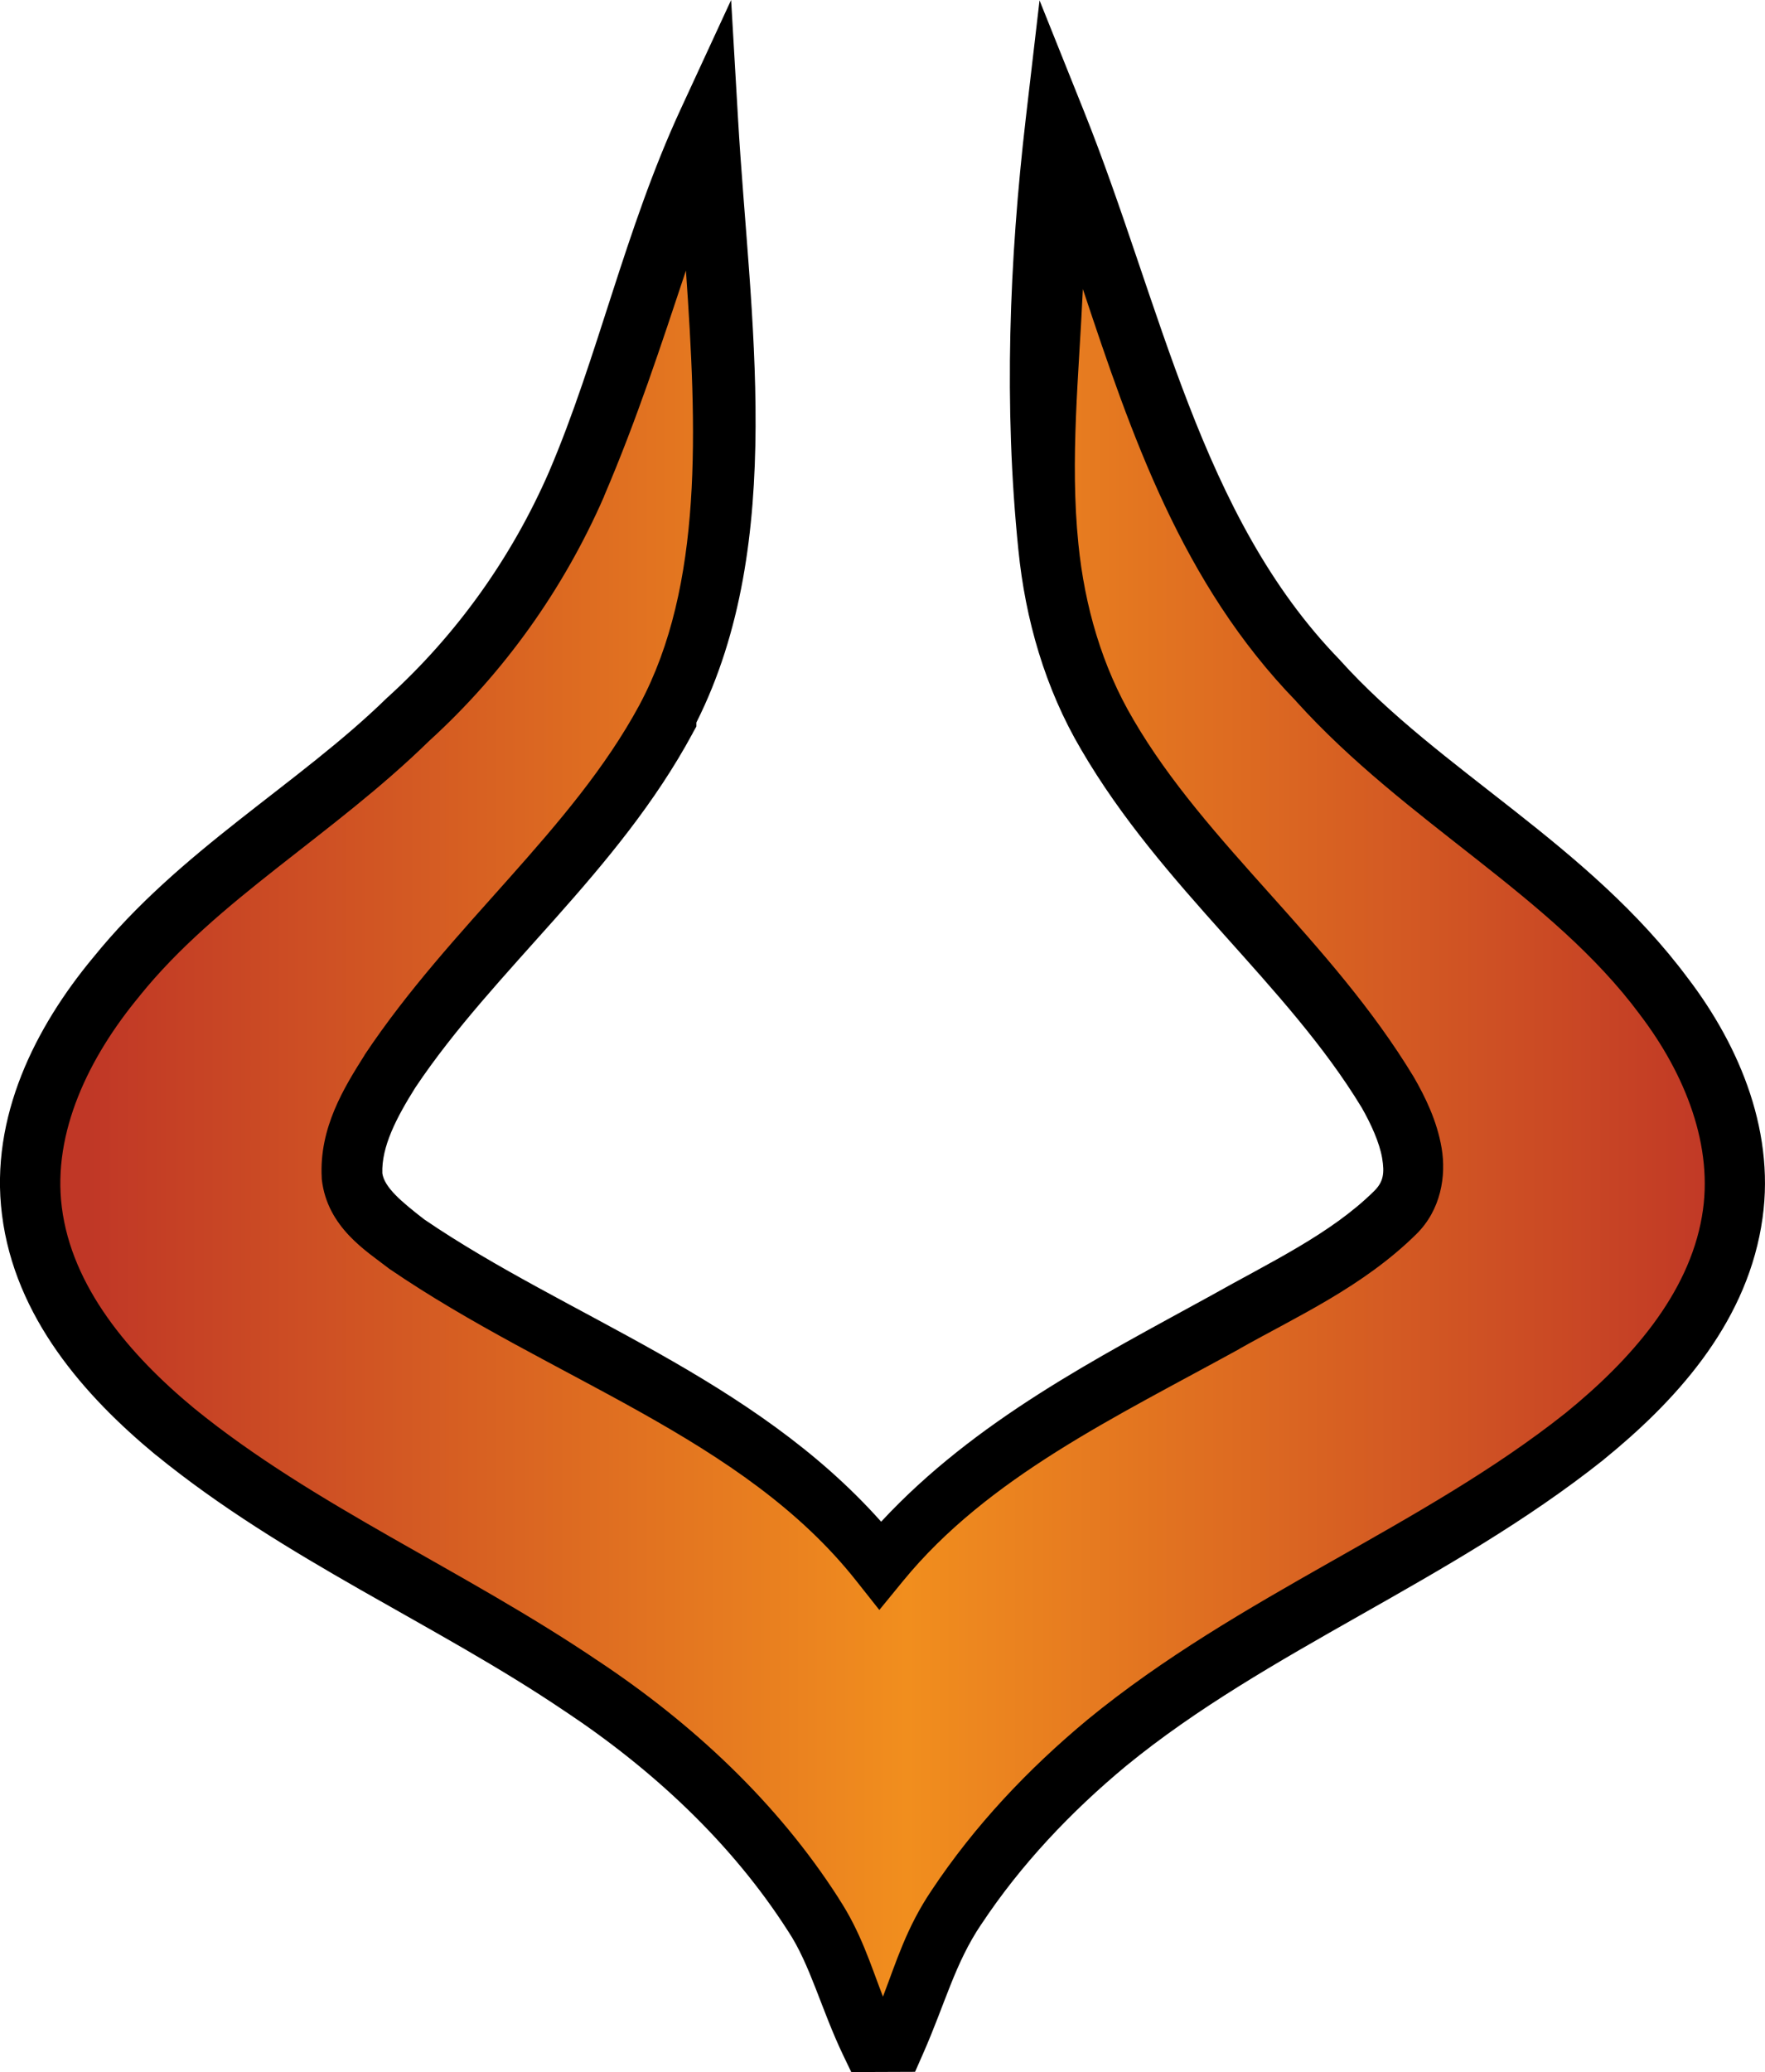 <?xml version="1.0" encoding="UTF-8" standalone="no"?>
<svg
   version="1.1"
   width="29.295"
   height="34.369"
   viewBox="0 0 29.295 34.369"
   id="svg4"
   xmlns="http://www.w3.org/2000/svg"
   xmlns:svg="http://www.w3.org/2000/svg">
  <defs>
    <!-- This is the gradient that will actually be used on
     the cards. The colors themselves will be provided by the
     template, but the x values, y values, and offsets will be
     used from the SVG. -->
    <linearGradient id="rarity" x1="-0.125" y1="0" x2="1.152" y2="0">
      <stop offset="0" style="stop-color:rgb(192,55,38);stop-opacity:1" id="stop2" />
      <stop offset="0.125" style="stop-color:rgb(192,55,38);stop-opacity:1" id="stop4" />
      <stop offset="0.5" style="stop-color:rgb(241,142,30);stop-opacity:1" id="stop6" />
      <stop offset="0.875" style="stop-color:rgb(192,55,38);stop-opacity:1" id="stop8" />
      <stop offset="1" style="stop-color:rgb(192,55,38);stop-opacity:1" id="stop10" />
    </linearGradient>
    <!-- These gradients are here so that you can visualize
     what the set symbol would like like in that rarity. The
     only gradient that matters in the end is the "rarity"
     gradient. -->
    <linearGradient id="mythic" x1="0" y1="1" x2="1" y2="0">
      <stop offset="0" style="stop-color:rgb(192,55,38);stop-opacity:1"/>
      <stop offset="0.125" style="stop-color:rgb(192,55,38);stop-opacity:1"/>
      <stop offset="0.5" style="stop-color:rgb(241,142,30);stop-opacity:1"/>
      <stop offset="0.875" style="stop-color:rgb(192,55,38);stop-opacity:1"/>
      <stop offset="1" style="stop-color:rgb(192,55,38);stop-opacity:1"/>
    </linearGradient>
    <linearGradient id="rare" x1="0" y1="1" x2="1" y2="0">
      <stop offset="0" style="stop-color:rgb(146,116,67);stop-opacity:1"/>
      <stop offset="0.125" style="stop-color:rgb(146,116,67);stop-opacity:1"/>
      <stop offset="0.5" style="stop-color:rgb(211,178,108);stop-opacity:1"/>
      <stop offset="0.875" style="stop-color:rgb(146,116,67);stop-opacity:1"/>
      <stop offset="1" style="stop-color:rgb(146,116,67);stop-opacity:1"/>
    </linearGradient>
    <linearGradient id="special" x1="0" y1="1" x2="1" y2="0">
      <stop offset="0" style="stop-color:rgb(76, 56, 106);stop-opacity:1"/>
      <stop offset="0.125" style="stop-color:rgb(76, 56, 106);stop-opacity:1"/>
      <stop offset="0.5" style="stop-color:rgb(201, 173, 221);stop-opacity:1"/>
      <stop offset="0.875" style="stop-color:rgb(76, 56, 106);stop-opacity:1"/>
      <stop offset="1" style="stop-color:rgb(76, 56, 106);stop-opacity:1"/>
    </linearGradient>
    <linearGradient id="uncommon" x1="0" y1="1" x2="1" y2="0">
      <stop offset="0" style="stop-color:rgb(98,110,119);stop-opacity:1"/>
      <stop offset="0.125" style="stop-color:rgb(98,110,119);stop-opacity:1"/>
      <stop offset="0.5" style="stop-color:rgb(196,222,238);stop-opacity:1"/>
      <stop offset="0.875" style="stop-color:rgb(98,110,119);stop-opacity:1"/>
      <stop offset="1" style="stop-color:rgb(98,110,119);stop-opacity:1"/>
    </linearGradient>
    <linearGradient id="common" x1="0" y1="1" x2="1" y2="0">
      <stop offset="0" style="stop-color:rgb(0,0,0);stop-opacity:1"/>
    </linearGradient>
    <linearGradient
            id="rarity-outline" x1="0" y1="1" x2="0" y2="1">
      <stop offset="0" style="stop-color:rgb(0,0,0);stop-opacity:1"/>
    </linearGradient>
  </defs>
  <path fill="url(#rarity)" d="m 11.057,11.925 c -1.188,2.201 -3.206,3.781 -4.585,5.846 -0.328,0.521 -0.668,1.1 -0.633,1.739 0.061,0.516 0.531,0.832 0.909,1.125 2.597,1.774 5.84,2.729 7.853,5.271 1.502,-1.836 3.696,-2.854 5.729,-3.971 0.974,-0.549 2.022,-1.028 2.826,-1.821 0.568,-0.558 0.212,-1.413 -0.123,-1.996 -1.309,-2.162 -3.381,-3.746 -4.656,-5.933 -0.56,-0.946 -0.868,-2.024 -0.977,-3.113 -0.24,-2.346 -0.149,-4.714 0.123,-7.052 1.266,3.156 1.897,6.747 4.351,9.268 1.744,1.934 4.178,3.131 5.744,5.241 0.802,1.052 1.359,2.392 1.121,3.735 -0.255,1.476 -1.314,2.646 -2.439,3.56 -2.469,1.962 -5.488,3.085 -7.931,5.085 -0.951,0.789 -1.811,1.698 -2.495,2.729 -0.492,0.73 -0.66,1.431 -1.012,2.229 l -0.417,0.002 c -0.331,-0.694 -0.517,-1.465 -0.947,-2.113 -0.979,-1.527 -2.337,-2.787 -3.843,-3.787 -2.199,-1.489 -4.684,-2.538 -6.753,-4.223 -1.13,-0.935 -2.184,-2.152 -2.372,-3.66 -0.182,-1.435 0.508,-2.809 1.402,-3.884 1.365,-1.694 3.305,-2.765 4.846,-4.273 1.195,-1.085 2.145,-2.42 2.791,-3.899 0.84,-1.96 1.284,-4.067 2.182,-6.008 0.193,3.332 0.813,7.09 -0.694,9.903 z"/>
  <path fill="url(#rarity-outline)" d="M 12.135,0 11.297,1.812 C 10.368,3.821 9.924,5.933 9.11,7.832 8.492,9.247 7.583,10.523 6.442,11.559 l -0.008,0.006 -0.006,0.006 c -1.475,1.443 -3.439,2.524 -4.885,4.316 -5.975e-4,7.41e-4 -0.001,0.001 -0.002,0.002 -0.944,1.138 -1.714,2.632 -1.508,4.26 0.213,1.702 1.373,3.009 2.549,3.982 l 0.002,0.002 h 0.002 c 2.142,1.745 4.643,2.798 6.787,4.25 l 0.002,0.002 h 0.002 c 1.46,0.97 2.766,2.185 3.699,3.641 l 0.002,0.004 0.002,0.002 c 0.366,0.551 0.55,1.295 0.912,2.053 l 0.137,0.285 1.059,-0.004 0.131,-0.297 c 0.372,-0.843 0.53,-1.502 0.969,-2.152 h 0.002 v -0.002 c 0.652,-0.983 1.479,-1.858 2.398,-2.621 2.357,-1.929 5.373,-3.051 7.924,-5.078 l 0.002,-0.002 0.002,-0.002 c 1.167,-0.948 2.328,-2.199 2.615,-3.859 v -0.002 c 0.27,-1.528 -0.355,-2.994 -1.211,-4.119 l -0.002,-0.002 c -1.66,-2.235 -4.116,-3.438 -5.773,-5.275 l -0.006,-0.008 -0.006,-0.006 C 19.915,8.558 19.28,5.058 17.987,1.834 L 17.254,0.006 17.026,1.961 c -0.275,2.364 -0.368,4.769 -0.123,7.162 0.115,1.147 0.441,2.294 1.043,3.313 1.34,2.298 3.412,3.885 4.656,5.938 0.152,0.265 0.295,0.58 0.338,0.834 0.043,0.256 0.021,0.398 -0.135,0.551 -0.721,0.711 -1.721,1.177 -2.721,1.74 -1.862,1.023 -3.895,2.057 -5.459,3.742 C 12.491,22.845 9.418,21.846 7.042,20.227 6.659,19.93 6.382,19.697 6.346,19.463 6.33,19.023 6.577,18.544 6.893,18.041 8.213,16.069 10.245,14.48 11.497,12.162 v -0.002 l 0.061,-0.109 v -0.066 c 1.51,-3 0.88,-6.761 0.693,-9.992 z m -0.75,4.488 C 11.567,7.104 11.676,9.708 10.616,11.688 l -0.004,0.008 c -1.124,2.077 -3.12,3.645 -4.557,5.797 l -0.004,0.006 -0.002,0.006 c -0.334,0.53 -0.755,1.201 -0.709,2.033 v 0.016 l 0.002,0.016 c 0.093,0.79 0.743,1.184 1.1,1.461 l 0.012,0.01 0.012,0.008 c 2.688,1.836 5.856,2.785 7.744,5.17 l 0.385,0.486 0.393,-0.48 c 1.408,-1.721 3.53,-2.721 5.584,-3.85 l 0.002,-0.002 0.002,-0.002 c 0.949,-0.535 2.045,-1.026 2.932,-1.9 0.411,-0.405 0.497,-0.969 0.42,-1.426 -0.077,-0.457 -0.277,-0.857 -0.459,-1.174 l -0.004,-0.006 -0.002,-0.004 c -1.374,-2.269 -3.443,-3.852 -4.652,-5.926 l -0.002,-0.002 v -0.002 c -0.516,-0.872 -0.807,-1.88 -0.91,-2.908 -0.143,-1.4 0.01,-2.816 0.074,-4.229 0.804,2.415 1.642,4.884 3.541,6.838 0.002,0.002 0.002,0.004 0.004,0.006 1.829,2.021 4.231,3.211 5.699,5.189 l 0.002,0.004 0.002,0.002 c 0.746,0.978 1.232,2.189 1.027,3.344 v 0.002 c -0.223,1.291 -1.18,2.379 -2.262,3.258 -2.386,1.894 -5.407,3.017 -7.934,5.086 v 0.002 h -0.002 c -0.981,0.814 -1.874,1.756 -2.59,2.834 -0.416,0.617 -0.585,1.186 -0.805,1.76 -0.203,-0.525 -0.367,-1.072 -0.736,-1.631 v -0.002 C 12.894,29.888 11.486,28.585 9.936,27.555 l -0.004,-0.002 C 7.681,26.029 5.215,24.982 3.221,23.359 2.138,22.463 1.19,21.337 1.026,20.023 0.869,18.784 1.476,17.533 2.317,16.521 l 0.002,-0.004 0.002,-0.002 C 3.604,14.924 5.517,13.86 7.122,12.291 8.366,11.159 9.356,9.77 10.028,8.23 v -0.002 -0.002 C 10.568,6.966 10.969,5.736 11.385,4.488 Z"/>
</svg>
